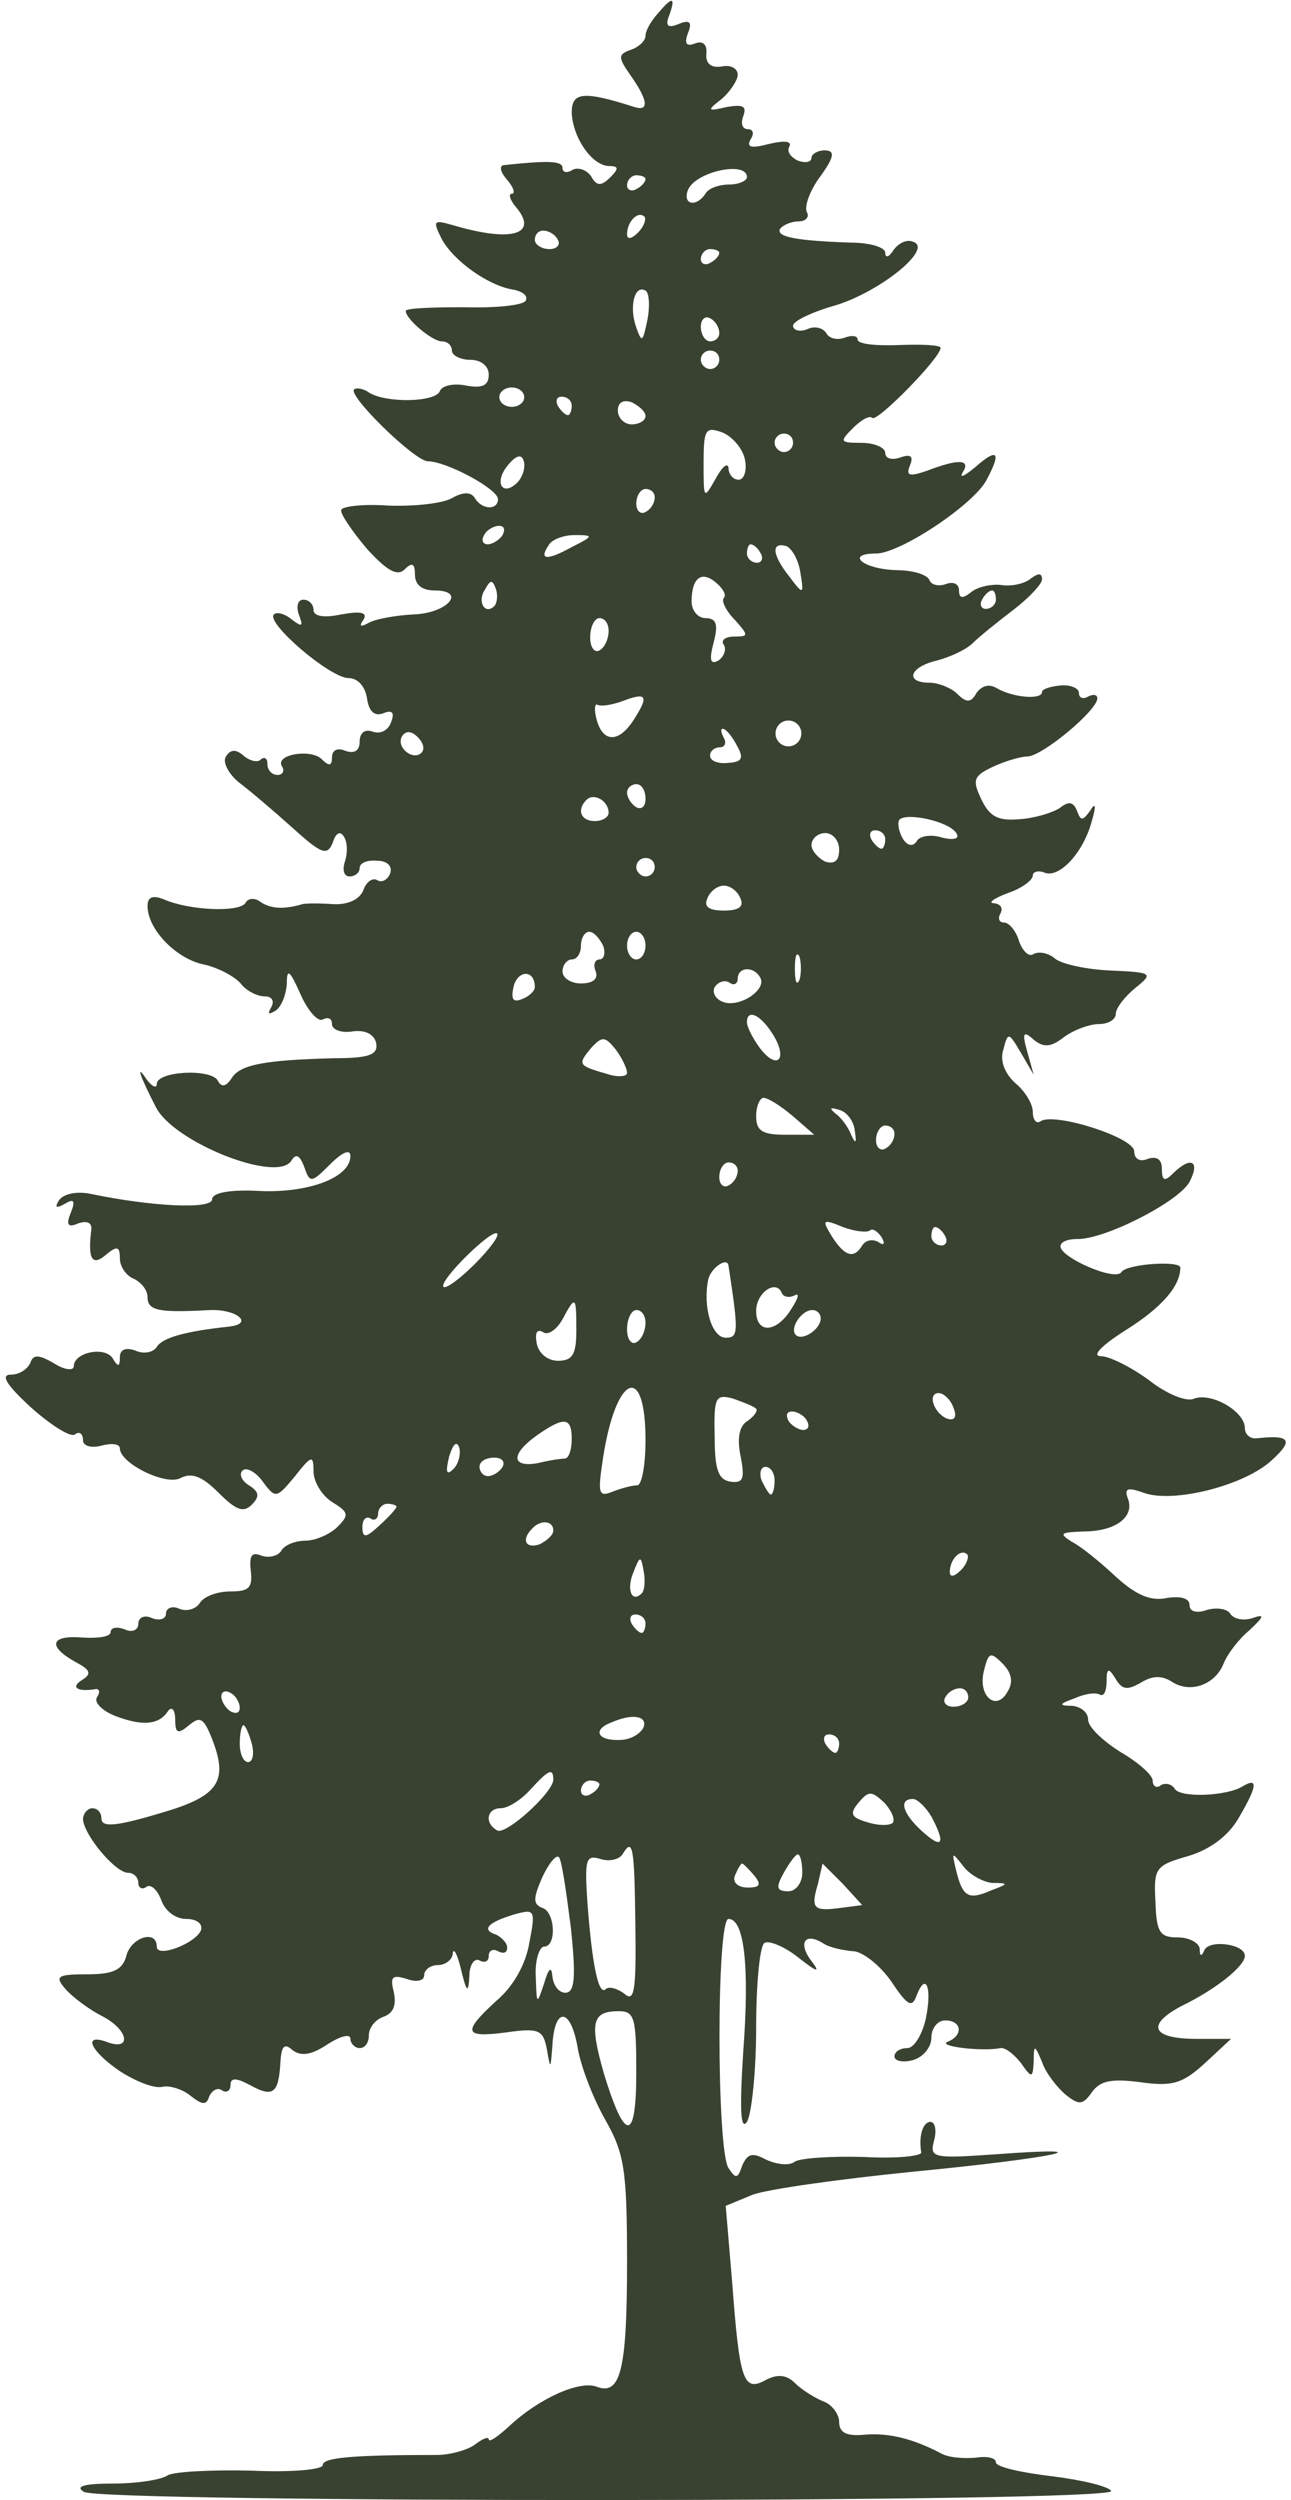 <svg version="1.2" xmlns="http://www.w3.org/2000/svg" viewBox="0 0 560 1084" width="560" height="1084">
	<title>Layer</title>
	<style>
		.s0 { fill: #394231 } 
	</style>
	<g id="Layer">
		<path id="Layer" fill-rule="evenodd" class="s0" d="m290.4 6.4c-2 4.8-0.8 6 4 4 4.8-2 6-0.8 4 4-1.6 4.4-0.8 6 3.2 4.4 3.2-1.2 5.2 0.4 4.8 4.4-0.4 4.4 2 6.4 6.8 5.6 3.6-0.8 6.8 0.8 6.8 3.6 0 2.4-3.2 7.2-6.8 10.4-6.8 5.2-6.4 5.6 2 3.6 7.2-1.2 8.8-0.4 7.2 4-1.2 3.2-0.4 5.6 2 5.6 2.4 0 2.8 2 1.2 4.4-2 3.6 0.4 4 8 2 6.8-1.6 10-1.2 8.8 1.2-1.2 2 0.4 4.4 3.6 6 3.2 1.2 6 0.8 6-1.2 0-1.6 2.8-3.2 5.6-3.2 4.8 0 4.4 2.8-2 11.6-4.4 6-6.8 12.8-5.6 15.2 1.2 2-0.4 4-3.6 4-3.2 0-6.8 1.6-8 3.2-2 3.6 7.6 5.2 30.8 6 8 0 14.8 2 14.8 4.4 0 2.4 1.6 2 3.6-1.2 2-2.8 5.6-4.8 8.4-3.6 9.2 2.8-14 21.6-33.6 27.6-10 2.8-18.4 6.8-18.4 8.8 0 2 2.8 2.8 6 1.6 3.2-1.6 6.8-0.8 8.4 1.6 1.2 2.4 4.8 3.2 8 2 3.2-1.2 5.6-0.8 5.6 0.8 0 2 8 2.8 18 2.4 10-0.4 18 0 18 1.2 0 4.4-27.6 32.4-29.6 30.4-1.2-1.2-4.8 0.8-8.4 4.4-6 6-5.6 6.4 3.6 6.4 5.6 0 10.4 2 10.4 4.4 0 2.4 2.8 3.2 6.4 2 4.4-1.6 6-0.8 4.4 3.2-2 4.8-0.4 5.2 7.6 2.4 13.6-5.2 18.8-4.8 15.2 0.8-1.6 2.8 0.8 1.6 5.6-2.4 9.6-8.4 11.2-6.4 4.8 5.6-5.6 10.8-37.6 32-48 32-13.6 0-5.6 6.8 8.8 7.2 7.2 0 13.6 2 14.4 4.4 0.8 2 4 2.8 7.2 1.6 3.2-1.2 5.6 0 5.6 2.8 0 3.6 1.6 3.6 5.2 0.8 2.8-2.4 8.8-3.6 12.8-3.2 4.4 0.8 10.4-0.4 13.2-2.8 3.2-2.4 4.8-2.4 4.8 0.4 0 2-5.6 8-12.4 13.2-6.8 5.2-14.8 11.6-17.6 14.4-2.8 2.8-9.6 6-15.6 7.6-12 2.8-14 9.6-3.2 9.6 4 0 9.6 2.4 12 4.8 4 4 6 4 8.4-0.4 2.4-3.2 5.6-4 8.8-2 6.8 4 19.6 5.2 19.6 1.6 0-1.2 3.6-2.4 8-2.8 4.4-0.4 8 1.2 8 3.2 0 2.4 2 2.8 4 1.6 2.4-1.2 4-0.8 4 0.8 0 5.2-24 25.2-30.4 25.2-2.8 0-9.6 2-14.8 4.4-8.4 4-9.2 5.6-5.2 14 3.6 7.6 7.2 9.6 16.4 8.8 6.8-0.4 14.4-2.8 17.6-4.8 4-3.2 6-2.8 7.6 1.2 1.6 4.4 2.4 4.4 5.6 0 2.4-4 2.8-2.4 0.8 4.4-3.6 13.6-14 24.8-20.4 22.4-2.8-1.2-5.2-0.4-5.2 1.2 0 2-4.8 5.6-10.8 7.6-6.4 2.4-8.8 4.4-6 4.4 2.8 0.4 4 2 2.8 4.4-1.2 2-0.8 4 1.6 4 2 0 5.2 3.6 6.4 8 1.6 4.4 4.4 7.2 6.4 5.6 2.4-1.2 6.4-0.4 9.2 2 2.8 2.4 14 4.8 24.4 5.2 18 0.8 18.4 1.2 10.4 7.6-4.8 4-8.4 8.8-8.4 11.2 0 2.4-3.2 4.4-7.2 4.4-4 0-10.8 2.4-15.2 5.6-5.6 4.4-8.8 4.8-13.2 1.2-4.4-4-5.2-3.2-2.8 5.2l2.8 10-5.6-9.6c-5.2-8.8-5.6-9.2-7.6-1.2-1.6 4.8 0.8 10.4 5.2 14.4 4.4 3.6 7.6 9.2 7.6 12.4 0 3.6 1.6 5.6 3.6 4 6.4-3.6 40.4 7.2 40.4 13.2 0 3.2 2.4 4.8 6 3.2 4-1.2 6 0.4 6 4.4 0 5.2 1.2 5.6 4.8 2 7.6-7.6 12-5.6 7.2 3.6-4.8 8.8-37.2 25.2-48.8 24.8-4 0-7.2 1.2-7.2 3.2 0 4.8 23.6 15.2 26.4 11.2 2-3.6 25.6-5.2 25.6-2 0 8-8 17.2-23.2 26.8-10.8 6.8-15.6 11.6-11.2 11.6 3.6 0 13.2 4.8 20.8 10.4 7.6 6 16.4 9.6 19.6 8 7.6-2.8 22 5.6 22 12.8 0 2.8 2.4 4.8 5.2 4.4 14.4-1.6 16 0.8 6.8 9.2-11.6 11.2-43.2 19.2-56 14.4-6.8-2.4-8.4-2-6.8 2.4 3.2 8-5.2 14.4-19.2 14.4-10 0.4-10.8 0.8-5.2 4.4 4 2 12.4 8.8 19.2 15.2 8.8 8 15.2 10.8 22.4 9.2 5.6-0.8 9.6 0 9.6 3.2 0 2.8 3.2 3.6 7.6 2 4.4-1.2 8.8-0.4 10 1.6 1.6 2.4 5.6 3.2 9.6 2 5.6-2 5.2-0.8-1.2 5.2-4.8 4-9.6 10.4-11.2 14.4-3.6 9.2-14.4 13.2-22.4 8-4.4-2.8-8.4-2.8-13.6 0.4-5.6 3.2-8 3.2-10.8-1.6-3.2-5.2-4-4.8-4 1.2 0 4-1.2 6.4-2.8 5.6-2-1.2-6.8-0.4-11.2 1.6-6.8 2.4-6.8 3.2-0.8 3.2 3.6 0.4 6.8 2.8 6.8 6 0 3.2 6.4 9.2 14 14 7.6 4.4 14 10 14 12.4 0 2.4 1.6 3.6 3.6 2 2-1.2 4.8-0.4 6 1.6 2.4 4 22.8 3.2 29.6-1.2 6.8-4 6 0.4-2 14-4.4 7.6-12.4 13.6-22 16.4-14 4-14.8 5.2-14 19.6 0.4 13.6 2 15.6 9.6 15.6 5.2 0 9.2 2.4 9.6 4.8 0 3.6 0.8 3.6 2 0.8 2-4.8 17.6-2.8 17.6 2.4 0 4.4-12.4 14.4-27.2 21.6-16 8.4-13.2 14.4 6.4 14.4h14.8l-11.2 10.4c-9.6 8.8-14 10.4-28 8.4-12.4-1.6-17.6-0.8-21.2 4.4-4 5.6-5.6 5.6-11.6 0.8-3.6-3.2-8.4-9.2-10-14-3.2-7.6-3.6-7.6-3.6-0.4-0.4 7.6-0.8 7.6-5.6 0.8-2.8-3.6-6.8-6.8-8.8-6.4-8 1.6-28-0.8-22.8-2.8 6.8-2.8 6-9.2-1.2-9.2-3.2 0-6 3.2-6 7.6 0 4-3.6 8.4-8 9.6-4.4 1.2-8 0.4-8-1.6 0-2 2.4-3.6 5.6-3.6 2.8 0 6.4-5.6 8-12.8 2.8-13.6 0-20.4-4-10-2 5.6-4 4.4-11.2-6.4-4.8-6.8-12.4-12.8-16.4-12.8-4.4-0.4-10.4-1.6-13.2-3.6-8-4.8-10.8 0.4-4.4 8.4 3.6 4.8 1.6 4-6-2-6-4.8-12.8-7.6-14.8-6.4-2 1.2-3.6 17.6-3.6 36.8 0 19.2-2 37.6-4 40.8-2.8 4-3.2-5.6-1.6-30.4 2.8-37.6 0.4-57.6-6.4-57.6-5.2 0-5.2 100 0 108 3.2 4.8 4 4.8 6-1.2 2.4-5.2 4.4-5.6 10.4-2.4 4.4 2 10 2.8 12.4 0.8 2.8-1.6 16.4-2.4 30-2 14 0.8 25.2-0.4 24.8-2-1.2-7.2 0.8-13.2 4-13.2 2 0 2.8 3.6 1.6 8-2 7.6-0.8 8 27.2 6 49.2-3.6 25.6 1.6-36.4 7.6-32 3.2-63.2 7.6-69.6 10l-11.6 4.8 2.8 33.2c3.2 42.4 4.8 47.6 14.4 42.4 5.2-2.8 9.2-2.4 12.8 1.2 2.8 2.8 8.4 6.4 12.4 8 3.6 1.2 6.8 5.6 6.8 8.8 0 4.8 3.2 6.4 11.2 5.6 10.4-0.8 20.4 1.6 32.8 8 3.2 2 10 2.4 15.2 2 4.8-0.8 8.8 0 8.8 2 0 2 10.8 4.4 24 6 13.2 1.6 24.8 4.4 26 6.4 3.2 5.2-438 5.2-445.6 0.4-4-2.4 0-3.6 12.8-3.6 10 0 20.8-1.6 23.6-3.6 2.8-1.6 19.2-2.4 36.4-2 16.8 0.8 30.8-0.4 30.8-2.4 0-3.2 12-4.4 49.6-4.4 6 0 14-2.4 16.8-4.8 3.2-2.4 5.6-3.2 5.6-2 0 1.6 4-1.2 8.8-5.6 12.8-12 30.4-20 38-17.2 10.4 4 13.2-7.2 13.2-54 0-40.4-1.2-47.2-9.6-62-5.2-9.2-10.8-23.6-12-32-3.2-16.8-10-16.4-10.8 0.4-0.8 10-0.8 10.4-2.4 1.2-1.6-8.4-3.6-9.2-17.6-7.2-18.4 2.4-19.2 0-4.4-13.6 7.2-6 12.8-15.6 14.4-25.2 2.8-14.4 2.4-14.8-6.4-12.4-12 3.6-14.4 6.8-8 8.8 2.4 1.2 4.8 3.6 4.8 5.6 0 2.4-1.6 2.8-4 1.6-2-1.2-4-0.4-4 2 0 2.4-1.6 3.2-4 2-2-1.2-4.4 1.6-4.4 6.8-0.4 7.6-1.2 7.2-3.6-2.8-1.6-6.8-3.2-9.6-3.6-7.2 0 2.8-3.2 5.2-6.4 5.2-3.2 0-6 2-6 4.4 0 2.4-3.2 3.2-7.6 1.6-6.4-2-7.2-0.8-5.6 5.6 1.2 5.6 0 9.2-4.4 10.8-3.6 1.2-6.4 4.8-6.4 8 0 3.2-1.6 5.6-4 5.6-2 0-4-2-4-4 0-2.4-4.4-1.2-10 2.4-7.2 4.8-11.6 5.2-15.2 2.4-3.6-3.2-4.8-1.6-5.2 6-0.8 12.8-3.2 14.8-13.2 9.2-6-3.2-8.4-3.2-8.4 0 0 2.4-1.6 3.6-3.6 2.4-2-1.6-4.4 0-5.6 2.4-1.2 4-2.8 4-8 0-3.2-2.8-9.2-4.8-12.4-4-3.6 0.8-11.6-2.4-18.4-6.8-12.4-8.4-16.4-16.4-6-12.8 11.2 4.4 10-4.8-1.2-10.8-6.4-3.2-13.6-8.8-16.4-12-4.8-5.6-3.6-6.4 9.6-6.4 11.2 0 15.2-2 16.8-8 2-8 13.2-11.6 13.2-4 0 5.2 17.2-1.6 19.2-7.2 0.8-2.8-2-4.8-6.4-4.8-4.8 0-9.2-3.6-10.8-8-1.6-4.4-4.4-7.2-6.4-6-2 1.6-3.6 0.4-3.6-1.6 0-2.4-2-4.4-4.4-4.4-5.6 0-19.2-16.4-19.6-23.2 0-2.4 2-4.8 4-4.8 2.4 0 4 2 4 4.4 0 4 6 3.6 26-2.4 24.8-7.2 29.2-13.6 22-32-3.6-9.2-5.2-10-10-6-4.8 4-6 3.6-6-2.4 0-4.4-1.6-6-3.2-3.6-4 6-11.2 6.4-22.8 2-6-2.4-9.2-6-8-8 1.6-2.4 1.2-4-0.8-3.6-7.6 1.2-10.8-0.8-5.6-4 4.4-2.8 3.6-4.4-3.2-8-12-6.8-10.4-11.6 3.6-10.4 6.8 0.4 12-0.4 12-2.4 0-2 2.8-2.4 6-1.2 3.2 1.6 6 0.4 6-2.4 0-2.8 2.8-4 6-2.4 3.2 1.2 6 0.4 6-2 0-2.4 2.8-3.6 6-2 3.2 1.2 7.2 0 8.8-2.8 2-2.8 7.6-4.8 13.2-4.8 8 0 9.6-1.6 8.8-8.8-0.8-6.8 0.4-8.4 4.4-6.8 3.2 1.2 7.2 0.4 8.8-2 1.2-2.4 6-4.4 10.4-4.4 4.4 0 10.8-2.8 14-6 5.2-5.2 4.8-6.4-2.4-10.8-4.4-2.8-8-8.8-8-13.2 0-7.2-0.8-7.2-8 2-8 9.6-8.4 10-14 2.4-3.2-4.4-7.2-6.4-8.8-4.8-1.6 1.6-0.4 4.4 2.8 6.4 4.4 2.8 4.8 4.8 1.2 8.4-3.6 3.6-6.8 2.4-14.4-5.2-7.2-7.2-11.6-8.8-16.4-6.4-6.4 3.6-26.4-6.4-26.4-12.8 0-2-3.6-2.4-8-1.2-4.8 1.2-8 0-8-2.4 0-2.8-1.6-4-3.6-2.4-2 1.2-10.8-4.4-19.2-12-10.4-9.6-13.2-14-8.4-14 3.6 0 7.2-2.4 8.4-5.2 1.2-3.6 3.6-3.6 10.4 0.4 4.4 2.8 8.4 3.2 8.4 1.2 0-6 13.2-8.8 16.8-3.6 2.4 4 3.2 4 3.2-0.4 0-3.2 2.4-4.4 6.8-2.8 3.6 1.6 7.6 0.8 9.2-1.6 2.4-4 12.4-6.8 31.2-8.8 11.2-1.2 3.6-7.6-8-7.2-22 1.2-27.2 0.4-27.2-5.6 0-3.2-2.8-6.4-6-8-3.2-1.2-6-5.2-6-8.8 0-5.2-1.2-5.6-6-1.6-6 5.2-8 2-6.4-10.8 0.4-3.2-2-4-5.6-2.8-4.4 2-5.6 0.8-3.2-4.8 2-5.2 1.2-6-2.8-3.6-3.6 2-4.4 1.6-2.4-1.6 2-2.8 7.6-4 13.6-2.8 26.8 5.6 52.8 6.8 52.8 2.4 0-2.8 7.6-4.4 21.2-3.6 21.2 0.8 38.8-6 38.8-15.2 0-3.2-3.6-1.6-8.8 3.6-8 8-8.8 8.4-11.2 1.2-2-5.2-3.6-6-5.6-2.8-6 10-51.2-8-58.8-23.2-7.2-14-8.8-19.2-4-12 2.4 3.2 4.4 4 4.4 2 0-5.6 23.2-6.8 26.4-1.6 1.6 3.2 3.6 2.8 6-0.8 3.6-6 14-8 44.8-8.8 15.2 0 18.8-1.6 18-6.4-0.8-4-4.8-6-10.4-5.2-4.8 0.8-8.8-0.8-8.8-3.2 0-2.4-1.6-3.2-4-2-2 1.2-6.4-3.6-9.6-10.8-4.8-10.8-6-11.6-6-4.4-0.4 4.8-2.4 10-5.2 11.6-2.8 1.6-3.2 1.2-1.6-1.6 1.6-2.8 0.4-4.8-2.8-4.8-3.2 0-8-2.4-10.4-5.6-2.8-3.2-10.4-7.2-16.8-8.4-11.6-2.8-23.6-15.2-23.6-25.2 0-4 2.4-4.8 7.2-2.8 11.2 4.8 32.4 5.6 35.2 1.6 1.2-2.4 4.4-2.4 6.8-0.4 4.4 2.8 10 3.2 18 0.8 1.6-0.4 7.6-0.4 13.2 0 6.4 0.4 11.6-2 13.2-6 1.2-3.6 4-5.6 6-4.4 2 1.2 4.4 0 5.6-2.8 1.2-3.2-1.2-5.6-5.6-5.6-4-0.4-7.6 0.8-7.6 3.2 0 2-2 3.6-4.4 3.6-2.4 0-3.2-2.8-2-6.4 1.2-3.6 1.2-8.4-0.4-10.8-1.6-2.8-3.6-1.6-4.8 2.4-2.4 6-4.8 5.2-17.2-6-8-7.2-18.8-16.4-23.6-20-4.4-3.6-7.2-8.8-5.6-11.2 2-3.2 4.4-3.2 7.6-0.4 2.8 2.4 6.4 3.2 7.6 1.6 1.6-1.2 2.8-0.4 2.8 2 0 2.8 2 4.8 4.4 4.8 2 0 3.2-1.6 2-3.6-3.6-5.2 12.4-8 17.2-3.2 3.2 3.2 4.4 2.8 4.4-0.8 0-3.2 2.4-4.4 6-2.8 3.6 1.2 6 0 6-4 0-4 2.4-5.6 5.6-4.4 3.2 1.2 6.8-0.4 8-4 1.6-4 0.8-5.6-3.2-4-4 1.6-6.4-0.8-7.2-6.4-0.8-5.2-4-8.8-8-8.8-8 0-36-24-32.4-27.6 1.2-1.2 4.8-0.4 8 2.4 4.4 3.2 4.8 2.8 2.8-2.4-1.2-3.6-0.4-6.4 2-6.4 2.4 0 4.4 2 4.4 4.4 0 2.8 4.4 3.6 12 2 8.8-1.6 11.6-0.8 9.6 2.4q-3 4.2 2.4 1.2c2.8-1.6 11.6-3.2 19.2-3.6 14.8-0.4 23.6-10.4 9.2-10.4-5.2 0-8.4-2.4-8.4-6.8 0-4.8-1.2-5.6-4.4-2.4-3.2 3.2-7.6 0.8-16.4-8.8-6.4-7.6-11.6-15.2-11.2-16.8 0-1.6 9.2-2.8 20.4-2 10.8 0.4 23.2-0.8 27.6-3.2 4.8-2.8 8.4-2.8 10 0 3.2 5.2 10 5.2 10 0.4 0-4.4-22.4-16.4-30.4-16.4-5.6 0-34.8-28.4-32-31.2 1.2-0.8 4-0.4 6.8 1.6 7.6 4.4 28.4 4 30.4-0.8 0.8-2.4 6-3.6 11.6-2.4 6.8 1.2 9.6 0 9.6-4.8 0-3.6-3.2-6.4-8-6.4-4.4 0-8-2-8-4 0-2.4-2-4-4.4-4-4 0-15.6-9.6-15.6-13.2 0-1.2 11.2-1.6 25.2-1.6 13.6 0.4 25.6-0.8 26.8-2.8 1.2-2-1.2-4-5.2-4.8-10.8-1.6-26-12.4-31.2-22-4-8-3.6-8.4 4.8-6 25.6 7.6 37.2 4 27.6-7.6-2.8-3.2-3.6-6-2-6 1.6 0 0.8-2.8-2-6-2.8-3.2-3.6-6-1.6-6.4 18.8-2 25.6-2 25.6 1.2 0 2 2 2.4 4.4 0.8 2.4-1.2 6 0 8 2.8 2.4 4.4 4.4 4.4 8.4 0.4 3.6-3.6 3.6-4.8-0.4-4.8-7.6 0-16-12.4-16.4-23.2 0-8.8 4.8-9.6 27.2-2.4 6.4 2 6-2.8-1.6-13.6-5.6-8-5.6-9.2 0-11.2 3.6-1.2 6.4-4 6.4-6 0-2.4 2.4-6.4 5.2-9.6 6.4-7.6 8-7.6 5.2 0.4zm8 76c-2.4 6.4 3.6 7.6 7.6 1.6 1.2-2.4 6-4 10.4-4 4 0 7.6-1.6 7.6-3.2 0-7.2-22.4-2.4-25.6 5.6zm-22.4-6.4c-2 0-4 2-4 4.4 0 2 2 2.8 4 1.6 2.4-1.2 4-3.2 4-4.4 0-0.8-1.6-1.6-4-1.6zm3.6 18c-2.8-2.8-7.6 2-7.6 7.6 0 2.4 2 2 4.8-0.8 2.4-2.4 3.6-5.6 2.8-6.8zm-44 6c-2 0-3.6 1.6-3.6 4 0 2 2.8 4 6.4 4 3.2 0 4.8-2 3.6-4-1.2-2.4-4-4-6.4-4zm72.4 8c-2 0-4 2-4 4.4 0 2 2 2.8 4 1.6 2.4-1.2 4-3.2 4-4.4 0-0.8-1.6-1.6-4-1.6zm-28 18c-4.8-2.8-7.2 7.2-4 16 2.4 6.8 2.8 6.4 4.8-3.2 1.2-6 0.8-12-0.8-12.8zm28 12c-2-1.2-4 0.4-4 3.6 0 3.6 2 6.4 4 6.4 2.4 0 4-1.6 4-3.6 0-2.4-1.6-5.2-4-6.4zm0 14c-2 0-4 1.6-4 4 0 2 2 4 4 4 2.4 0 4-2 4-4 0-2.4-1.6-4-4-4zm-80.6 20.2c0-2.3-2.4-4.2-5.4-4.2-3 0-5.4 1.9-5.4 4.2 0 2.3 2.4 4.2 5.4 4.2 3 0 5.4-1.9 5.4-4.2zm16.2-0.2c-2 0-2.8 1.6-1.6 4 1.2 2 3.2 4 4.4 4 0.8 0 1.6-2 1.6-4 0-2.4-2-4-4.4-4zm30.4 2.4c-3.6-1.2-6 0-6 3.6 0 3.2 2.8 6 6 6 3.2 0 6-1.6 6-3.6 0-2-2.8-4.4-6-6zm39.6 13.2c-7.6-2.8-8.4-1.6-8.4 13.2 0 15.6 0 16 5.2 6.8 2.8-5.2 5.2-7.2 5.6-4.8 0 2.8 2 5.2 4.4 5.2 2.4 0 3.6-4 2.8-8.4-0.8-4.8-5.2-10-9.6-12zm26.4 0.4c-2 0-4 1.6-4 4 0 2 2 4 4 4 2.4 0 4-2 4-4 0-2.4-1.6-4-4-4zm-112.8 12c-0.8-3.2-3.2-2.8-6.8 1.6-6.4 7.6-2.4 14 4 7.6 2.4-2.4 3.6-6.8 2.8-9.2zm52.8 12c-2 0-4 2.8-4 6.4 0 3.2 2 4.8 4 3.6 2.4-1.2 4-4 4-6.4 0-2-1.6-3.6-4-3.6zm-63.6 16c-2 0-5.2 1.6-6.4 4-1.2 2-0.8 4 1.6 4 2 0 5.2-2 6.4-4 1.2-2.4 0.8-4-1.6-4zm32.8 4c-4.8 0-10 2-11.2 4.4-4.4 6.4-0.8 6.8 10 0.8 9.6-4.8 9.6-5.2 1.2-5.2zm76.4 4c-0.8 0-1.6 1.6-1.6 4 0 2 2 4 4.4 4 2 0 2.8-2 1.6-4-1.2-2.4-3.2-4-4.4-4zm15.6 0.8c-6.8-2-6.4 3.6 1.2 13.2 6 8 6.4 8 4.8-1.6-0.8-5.6-3.6-10.4-6-11.6zm-30.4 16c-6.4-5.6-10.8-2.4-10.8 8 0 4 2.8 7.2 6 7.2 4.8 0 5.6 2.8 3.6 10.4-2 7.6-1.6 10 2 8 2.4-1.6 3.6-4.8 2.4-6.8-1.6-2 0.8-3.6 4.4-3.6 6.4 0 6.4-0.4 0.4-7.2-4-4-6-8.4-4.8-9.6 1.2-1.2-0.4-4-3.2-6.4zm-95.6 2.8c-1.6-4.4-2.4-4.4-4.8 0-3.6 5.2 0 11.2 4 7.2 1.2-1.2 1.6-4.4 0.8-7.2zm215.2 0.4c-1.2 0-3.2 1.6-4.4 4-1.2 2-0.4 4 1.6 4 2.4 0 4.4-2 4.4-4 0-2.4-0.8-4-1.6-4zm-170.4 12c-2 0-4 3.6-4 8.4 0 4.4 2 6.8 4 5.6 2.4-1.2 4-5.2 4-8.4 0-3.2-1.6-5.6-4-5.6zm10 36c-4.4 1.6-9.2 2.4-10.8 1.6-1.2-0.8-1.6 2-0.4 6.4 2.8 10.4 10 10 16.4-0.4 6.4-10 5.2-11.6-5.2-7.6zm77.6 14c0-3.1-2.5-5.6-5.6-5.6-3.1 0-5.6 2.5-5.6 5.6 0 3.1 2.5 5.6 5.6 5.6 3.1 0 5.6-2.5 5.6-5.6zm-166.4 1.6c-2.8-2.8-5.2-2.8-6.8-0.4-2.8 4.8 4.8 10.8 8.4 7.2 1.6-1.6 0.8-4.4-1.6-6.8zm132.4-3.6c-1.2 0-0.8 1.6 0.4 4 1.2 2 0.4 4-1.6 4-2.4 0-4.4 1.6-4.4 3.6 0 2.4 3.6 3.6 7.6 3.2 6.4-0.4 7.2-2 4-7.6-2-4-4.8-7.2-6-7.2zm-37.6 24c-2 0-4 1.6-4 3.6 0 2.4 2 5.2 4 6.4 2.4 1.2 4-0.4 4-3.6 0-3.6-1.6-6.4-4-6.4zm-21.6 6.8c-4.4 4.4-2.4 9.2 3.6 9.2 3.2 0 6-1.6 6-3.6 0-5.2-6.4-8.8-9.6-5.6zm135.6 8.8c-0.8 1.6 0 5.2 1.6 8 2 3.2 4.4 3.6 6 1.2 1.2-2.4 6.4-3.2 11.2-1.6 5.2 1.2 7.6 0.4 6-2-3.2-5.2-22.4-9.2-24.8-5.6zm-32 5.6c-3.2 0-6 2.4-6 5.2 0 2.4 2.8 5.6 6 7.2 4 1.2 6-0.4 6-5.2 0-4-2.8-7.2-6-7.2zm21.6-1.2c-2 0-2.8 1.6-1.6 4 1.2 2 3.2 4 4.4 4 0.8 0 1.6-2 1.6-4 0-2.4-2-4-4.4-4zm-99.6 12c-2 0-4 1.6-4 4 0 2 2 4 4 4 2.4 0 4-2 4-4 0-2.4-1.6-4-4-4zm34 12c-2.8 0-6 2.4-7.2 5.6-1.6 3.6 0.8 5.2 7.2 5.2 6.4 0 8.8-1.6 7.2-5.2-1.2-3.2-4.4-5.6-7.2-5.6zm-58.4 20c-2 0-3.6 2.8-3.6 6 0 3.2-1.6 6-4 6-2 0-4 2.4-4 5.2 0 2.8 3.6 5.2 8 5.2 5.2 0 7.6-2 6.4-5.2-1.2-2.8-0.4-5.2 1.6-5.2 2 0 2.8-2.8 1.6-6-1.6-3.2-4-6-6-6zm24.4 6c0-3.3-1.8-6-4-6-2.2 0-4 2.7-4 6 0 3.3 1.8 6 4 6 2.2 0 4-2.7 4-6zm66.8 4.8c-1.2-2.4-2-0.4-2 5.2 0 5.6 0.8 7.6 2 4.8 0.8-2.4 0.8-7.2 0-10zm-124 12.8c-1.2 5.6-0.4 7.2 3.6 5.6 3.2-1.2 5.6-3.6 5.6-5.2 0-7.6-7.2-7.6-9.2-0.4zm97.2-3.2c0 2-1.6 3.2-3.6 1.6-2-1.2-4.8-0.4-6.4 2-1.2 2.4 0.4 5.2 3.6 6.4 7.2 2.8 19.6-5.6 16-10.8-2.8-4.8-9.6-4.4-9.6 0.8zm4 18.8c0 2 2.4 6.8 5.6 11.2 7.6 10 12.4 4.8 5.6-6-5.2-8.4-11.2-11.2-11.2-5.2zm-56.8 12c-4.8-6-6-6-10.8-0.8-6 7.2-5.6 7.6 6.8 11.2 4.8 1.6 8.8 1.2 8.8-0.4 0-2-2.4-6.8-4.8-10zm64 20.8c-1.6 0-3.2 3.6-3.2 8 0 6.4 2.8 8 12.8 8h12.4l-9.2-8c-5.2-4.4-10.8-8-12.8-8zm32.8 5.2c-4-1.2-4.4-0.8-1.6 1.6 2.4 1.6 5.6 6 6.8 9.2 2 4.4 2.4 3.6 1.6-1.6-0.4-4.4-3.6-8.4-6.8-9.2zm20 6.8c-2 0-4 2.8-4 6.4 0 3.2 2 4.8 4 3.6 2.4-1.2 4-4 4-6.4 0-2-1.6-3.6-4-3.6zm-68 16c-2 0-4 2.8-4 6.4 0 3.2 2 4.8 4 3.6 2.4-1.2 4-4 4-6.4 0-2-1.6-3.6-4-3.6zm49.6 28c-8.8-3.6-9.2-3.2-4.8 4 5.6 8.8 9.6 10 13.2 4 1.6-2.4 4.4-2.8 6.8-1.6 2.8 2 3.2 0.8 1.6-2-2-2.8-4-4-5.2-2.8-1.2 0.8-6.4 0.4-11.6-1.6zm-150 2.8c-2.4-2-25.6 20.8-23.2 23.2 1.2 0.8 7.2-3.6 13.6-10 6.4-6.4 10.8-12.4 9.6-13.2zm190-2.8c-0.8 0-1.6 1.6-1.6 4 0 2 2 4 4.4 4 2 0 2.8-2 1.6-4-1.2-2.4-3.2-4-4.4-4zm-98.4 22.8c-2.4 12 1.6 25.2 7.6 25.2 5.6 0 5.6-2.4 1.2-31.2-0.4-4-7.6 0.8-8.8 6zm32 6c-2.4-6.4-11.2-0.4-11.2 7.6 0 10 8.8 9.6 15.2-0.8 3.2-4.8 3.6-7.2 1.6-6-2.4 1.2-4.8 0.8-5.6-0.8zm-95.2 11.2c-2.4 4.4-6.4 7.2-8.4 5.6-2.8-1.6-3.6 0.4-2.8 4.8 0.8 4.4 4.8 7.6 9.2 7.6 6.4 0 8-2.8 8-13.2 0-15.2-0.4-15.2-6-4.8zm32-4c-2 0-4 3.6-4 8.4 0 4.4 2 6.8 4 5.6 2.4-1.2 4-5.2 4-8.4 0-3.2-1.6-5.6-4-5.6zm76.4 0c-4.8 0-10 8-7.2 10.8 2.8 2.8 10.8-2.4 10.8-7.2 0-2-1.6-3.6-3.6-3.6zm-90.8 64c-2.4 15.6-2 17.2 4 14.8 4-1.6 8.8-2.8 10.8-2.8 2 0 3.6-8.8 3.6-19.6 0-34-12.8-28.4-18.4 7.6zm56.4-25.6c-7.6-2-8.4-0.8-8 16.4 0 14.4 1.6 18.8 6.8 19.6 5.6 0.8 6.4-1.2 4.4-11.2-1.6-8-0.4-13.2 3.2-15.2 2.8-2 4.4-4.4 3.6-5.2-1.2-1.2-5.6-2.8-10-4.4zm89.2-2.4c-5.2 0-2 9.2 4 11.2 2.8 0.8 4-0.8 2.4-4.8-1.2-3.6-4.4-6.4-6.4-6.4zm-63.6 8c-2.4 0-2.8 1.6-1.6 4 1.2 2 4.4 4 6.4 4 2.4 0 2.8-2 1.6-4-1.2-2.4-4.4-4-6.4-4zm-110.8 10.4c-11.2 8-11.2 14 0.4 12 4.8-1.2 10-2 12-2 1.6-0.4 2.8-4 2.8-8.4 0-9.6-3.2-10-15.2-1.6zm-33.6 5.2c-1.2-3.2-2.8-1.2-4.4 4-1.6 6.8-1.2 8.4 2 5.2 2-2 3.2-6.4 2.4-9.2zm15.2 4.4c-3.6 0-6.4 1.6-6.4 4 0 2 1.6 4 3.6 4 2.4 0 5.2-2 6.4-4 1.2-2.4-0.4-4-3.6-4zm117.6 4c-2 0-2.8 2.8-1.6 6 1.6 3.2 3.2 6 4 6 0.8 0 1.6-2.8 1.6-6 0-3.2-1.6-6-4-6zm-164 16c-2 0-4 2-4 4.4 0 2-1.6 3.2-3.2 2-2-1.2-3.6 0.4-3.6 3.6 0 5.2 1.6 4.8 7.6-0.8 4-3.6 7.2-7.2 7.2-8 0-0.4-1.6-1.2-4-1.2zm62.8 10.8c-4.8 4.8-2.8 8.8 3.2 6.8 3.2-1.6 6-4 6-6 0-4.4-5.6-4.8-9.2-0.8zm188.8 11.2c-2.8-2.8-7.6 2-7.6 7.6 0 2.4 2 2 4.8-0.8 2.4-2.4 3.6-5.6 2.8-6.8zm-140.4 7.2c-1.2-6.8-1.6-6.8-4.4 0.4-3.2 7.6-0.8 13.6 3.6 9.2 1.2-1.2 1.6-5.6 0.8-9.6zm-3.6 18.8c-2 0-2.8 1.6-1.6 4 1.2 2 3.2 4 4.4 4 0.8 0 1.6-2 1.6-4 0-2.4-2-4-4.4-4zm159.2 21.2c-5.2-5.2-6-4.8-8 3.2-2.8 11.2 5.6 18 10.4 8.8q3.6-6-2.4-12zm-334.8 12.8c-2-1.2-4-0.8-4 1.6 0 2 2 5.2 4 6.4 2.4 1.2 4 0.8 4-1.6 0-2-1.6-5.2-4-6.4zm316.4-2c-2.4 0-5.2 1.6-6.4 4-1.2 2 0.4 4 3.6 4 3.6 0 6.4-2 6.4-4 0-2.4-1.6-4-3.6-4zm-151.2 14.8c-8.4 3.2-6 8 3.6 7.6 4.8 0 9.2-2.8 10.4-5.6 1.6-4.8-4.8-6-14-2zm-159.6 1.2c-0.8 0-1.6 3.6-1.6 8 0 4.4 1.6 8 3.6 8 2 0 2.8-3.6 1.6-8-1.2-4.4-2.8-8-3.6-8zm254 4c-2 0-2.8 1.6-1.6 4 1.2 2 3.2 4 4.4 4 0.8 0 1.6-2 1.6-4 0-2.4-2-4-4.4-4zm-129.6 24c-4 4.4-9.6 8-12.8 8-6 0-7.2 6.4-1.6 9.6 3.6 2.4 24.4-16.4 24.4-22 0-5.2-2-4.4-10 4.4zm26-4c-2 0-4 2-4 4.4 0 2 2 2.8 4 1.6 2.4-1.2 4-3.2 4-4.4 0-0.8-1.6-1.6-4-1.6zm127.6 9.6c-5.6-5.2-6.8-5.2-11.2 0-4 4.8-3.2 6.4 3.6 8.4 4.8 1.6 9.6 1.6 11.2 0.4 1.2-1.6-0.4-5.2-3.6-8.8zm12.4-1.6c-6.4 0-4.4 6.4 4 14 8.8 8 10.4 5.6 4-6.4-2.4-4-6-7.6-8-7.6zm-126 24c-1.6 2.4-6 3.2-9.6 2-6.4-2-6.8 0.4-5.6 18.8 2 26.8 4.8 40.8 8 37.6 1.2-1.2 4.8-0.4 8 2 4.4 4 5.2-1.2 4.8-30-0.4-34.8-1.2-37.6-5.6-30.4zm-27.6 1.2c-1.2-1.2-4.4 2.8-7.2 8.8-4 9.2-4 11.6 0 13.2 5.6 1.6 6.4 16.8 0.8 16.8-2 0-4 6-3.6 12.8 0.4 12.4 0.4 12.8 3.6 3.2 2-6.8 3.2-7.6 3.6-3.2 0.4 4 2.8 7.2 5.6 7.2 4 0 4.8-6 2.4-28.4-2-15.6-4-29.6-5.2-30.4zm103.6-1.2c-0.8 0-3.6 3.6-6 8-3.6 6.4-3.2 8 2 8 3.2 0 6-3.6 6-8 0-4.4-0.8-8-2-8zm71.6 4.8c-4.8-6-4.8-6-2.8 2.4 2.8 11.2 5.2 12.8 15.2 8.4 7.6-2.8 7.6-3.2 0.4-3.2-4-0.4-10-3.6-12.8-7.6zm-95.6-0.8c-0.8 0-2 2.4-3.2 5.2-1.2 2.8 1.2 5.2 5.6 5.2 5.2 0 6-1.2 2.8-5.2-2.4-2.8-4.8-5.2-5.2-5.2zm52 18l-8.4-9.2-8.8-8.8-2 8.8c-3.2 10.8-2 12 10 10.4zm-105.6 46c-11.6 0-12.8 4.8-6.4 27.2 9.2 30 14 29.6 14-0.8 0-23.6-0.8-26.4-7.6-26.4z"/>
	</g>
</svg>